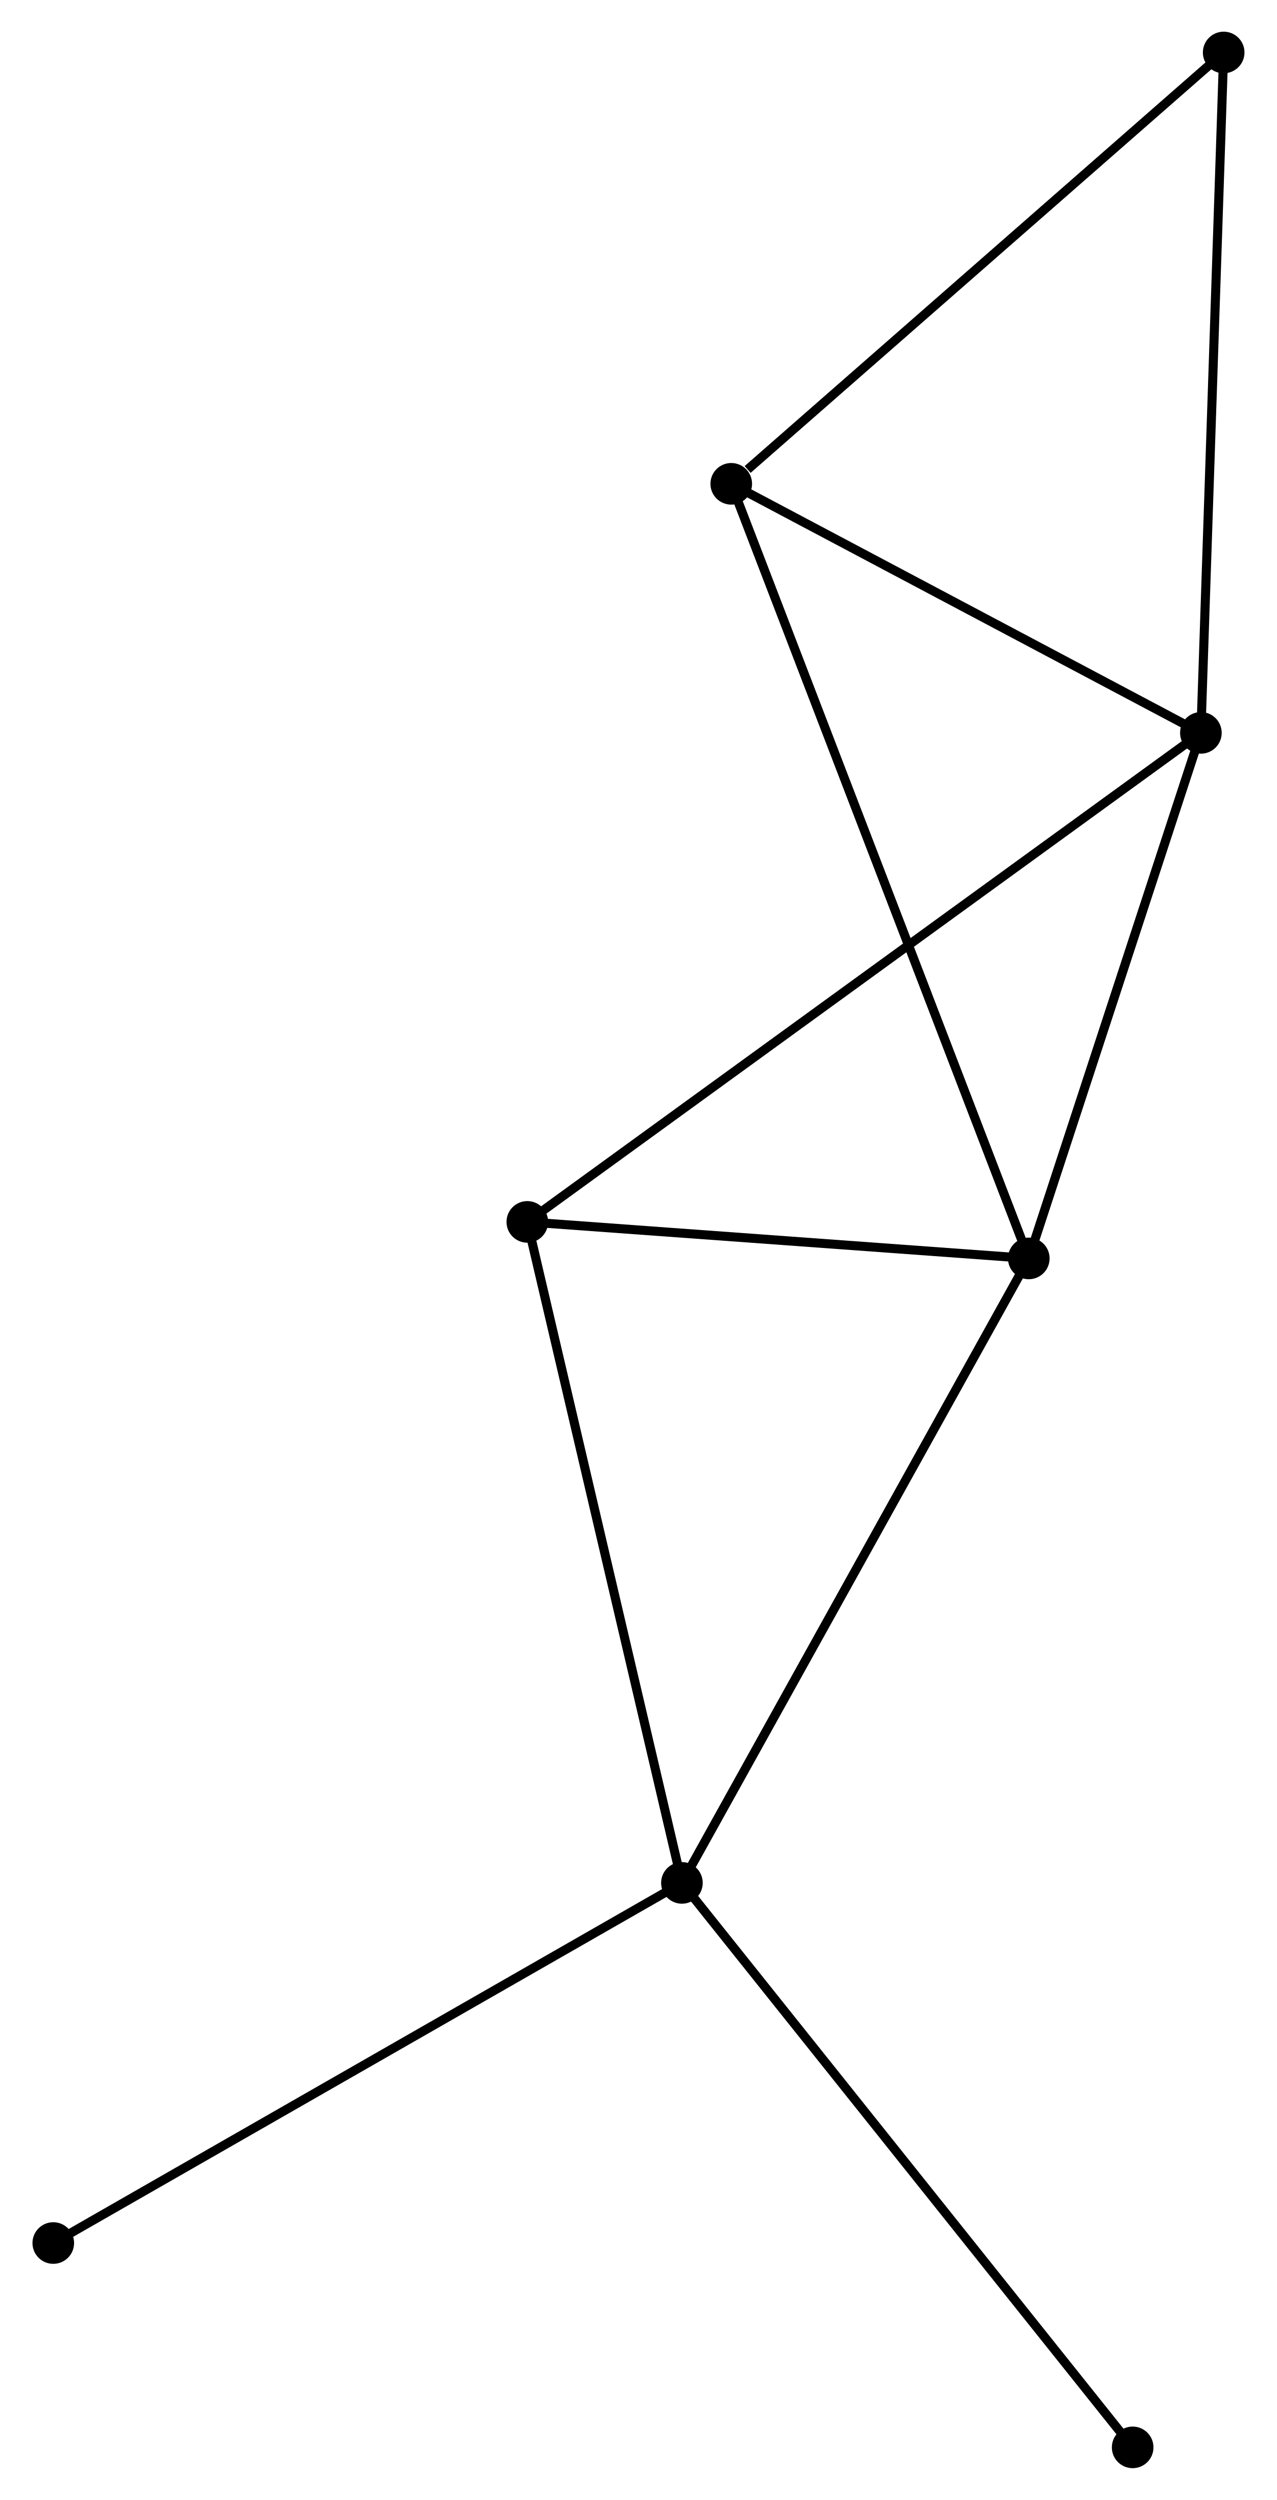 <?xml version="1.0" encoding="UTF-8" standalone="no"?>
<!DOCTYPE svg PUBLIC "-//W3C//DTD SVG 1.1//EN"
 "http://www.w3.org/Graphics/SVG/1.1/DTD/svg11.dtd">
<!-- Generated by graphviz version 2.36.0 (20140111.2315)
 -->
<!-- Title: %3 Pages: 1 -->
<svg width="141pt" height="276pt"
 viewBox="0.00 0.00 140.97 276.29" xmlns="http://www.w3.org/2000/svg" xmlns:xlink="http://www.w3.org/1999/xlink">
<g id="graph0" class="graph" transform="scale(1 1) rotate(0) translate(4 272.295)">
<title>%3</title>
<!-- 0 -->
<g id="node1" class="node"><title>0</title>
<ellipse fill="black" stroke="black" cx="109.624" cy="-133.208" rx="1.8" ry="1.8"/>
</g>
<!-- 1 -->
<g id="node2" class="node"><title>1</title>
<ellipse fill="black" stroke="black" cx="128.647" cy="-191.294" rx="1.8" ry="1.8"/>
</g>
<!-- 0&#45;&#45;1 -->
<g id="edge1" class="edge"><title>0&#45;&#45;1</title>
<path fill="none" stroke="black" d="M110.257,-135.14C113.145,-143.959 125.059,-180.338 127.992,-189.295"/>
</g>
<!-- 2 -->
<g id="node3" class="node"><title>2</title>
<ellipse fill="black" stroke="black" cx="71.285" cy="-64.188" rx="1.8" ry="1.8"/>
</g>
<!-- 0&#45;&#45;2 -->
<g id="edge2" class="edge"><title>0&#45;&#45;2</title>
<path fill="none" stroke="black" d="M108.676,-131.502C103.418,-122.036 77.867,-76.037 72.341,-66.088"/>
</g>
<!-- 3 -->
<g id="node4" class="node"><title>3</title>
<ellipse fill="black" stroke="black" cx="54.195" cy="-137.245" rx="1.8" ry="1.8"/>
</g>
<!-- 0&#45;&#45;3 -->
<g id="edge3" class="edge"><title>0&#45;&#45;3</title>
<path fill="none" stroke="black" d="M107.78,-133.342C99.364,-133.955 64.65,-136.484 56.103,-137.106"/>
</g>
<!-- 4 -->
<g id="node5" class="node"><title>4</title>
<ellipse fill="black" stroke="black" cx="76.737" cy="-218.821" rx="1.8" ry="1.8"/>
</g>
<!-- 0&#45;&#45;4 -->
<g id="edge4" class="edge"><title>0&#45;&#45;4</title>
<path fill="none" stroke="black" d="M108.937,-134.996C104.657,-146.138 81.689,-205.93 77.42,-217.043"/>
</g>
<!-- 1&#45;&#45;3 -->
<g id="edge5" class="edge"><title>1&#45;&#45;3</title>
<path fill="none" stroke="black" d="M127.092,-190.166C117.402,-183.132 65.406,-145.384 55.742,-138.368"/>
</g>
<!-- 1&#45;&#45;4 -->
<g id="edge6" class="edge"><title>1&#45;&#45;4</title>
<path fill="none" stroke="black" d="M126.919,-192.21C119.038,-196.39 86.528,-213.629 78.524,-217.873"/>
</g>
<!-- 5 -->
<g id="node6" class="node"><title>5</title>
<ellipse fill="black" stroke="black" cx="131.165" cy="-266.495" rx="1.8" ry="1.8"/>
</g>
<!-- 1&#45;&#45;5 -->
<g id="edge7" class="edge"><title>1&#45;&#45;5</title>
<path fill="none" stroke="black" d="M128.709,-193.153C129.054,-203.467 130.733,-253.585 131.096,-264.424"/>
</g>
<!-- 2&#45;&#45;3 -->
<g id="edge8" class="edge"><title>2&#45;&#45;3</title>
<path fill="none" stroke="black" d="M70.863,-65.994C68.519,-76.014 57.129,-124.703 54.666,-135.234"/>
</g>
<!-- 6 -->
<g id="node7" class="node"><title>6</title>
<ellipse fill="black" stroke="black" cx="1.8" cy="-24.385" rx="1.8" ry="1.8"/>
</g>
<!-- 2&#45;&#45;6 -->
<g id="edge9" class="edge"><title>2&#45;&#45;6</title>
<path fill="none" stroke="black" d="M69.568,-63.204C60.038,-57.745 13.729,-31.218 3.713,-25.481"/>
</g>
<!-- 7 -->
<g id="node8" class="node"><title>7</title>
<ellipse fill="black" stroke="black" cx="121.106" cy="-1.8" rx="1.8" ry="1.8"/>
</g>
<!-- 2&#45;&#45;7 -->
<g id="edge10" class="edge"><title>2&#45;&#45;7</title>
<path fill="none" stroke="black" d="M72.517,-62.646C79.35,-54.089 112.553,-12.51 119.734,-3.517"/>
</g>
<!-- 4&#45;&#45;5 -->
<g id="edge11" class="edge"><title>4&#45;&#45;5</title>
<path fill="none" stroke="black" d="M78.548,-220.407C86.959,-227.774 122.125,-258.576 129.716,-265.226"/>
</g>
</g>
</svg>
